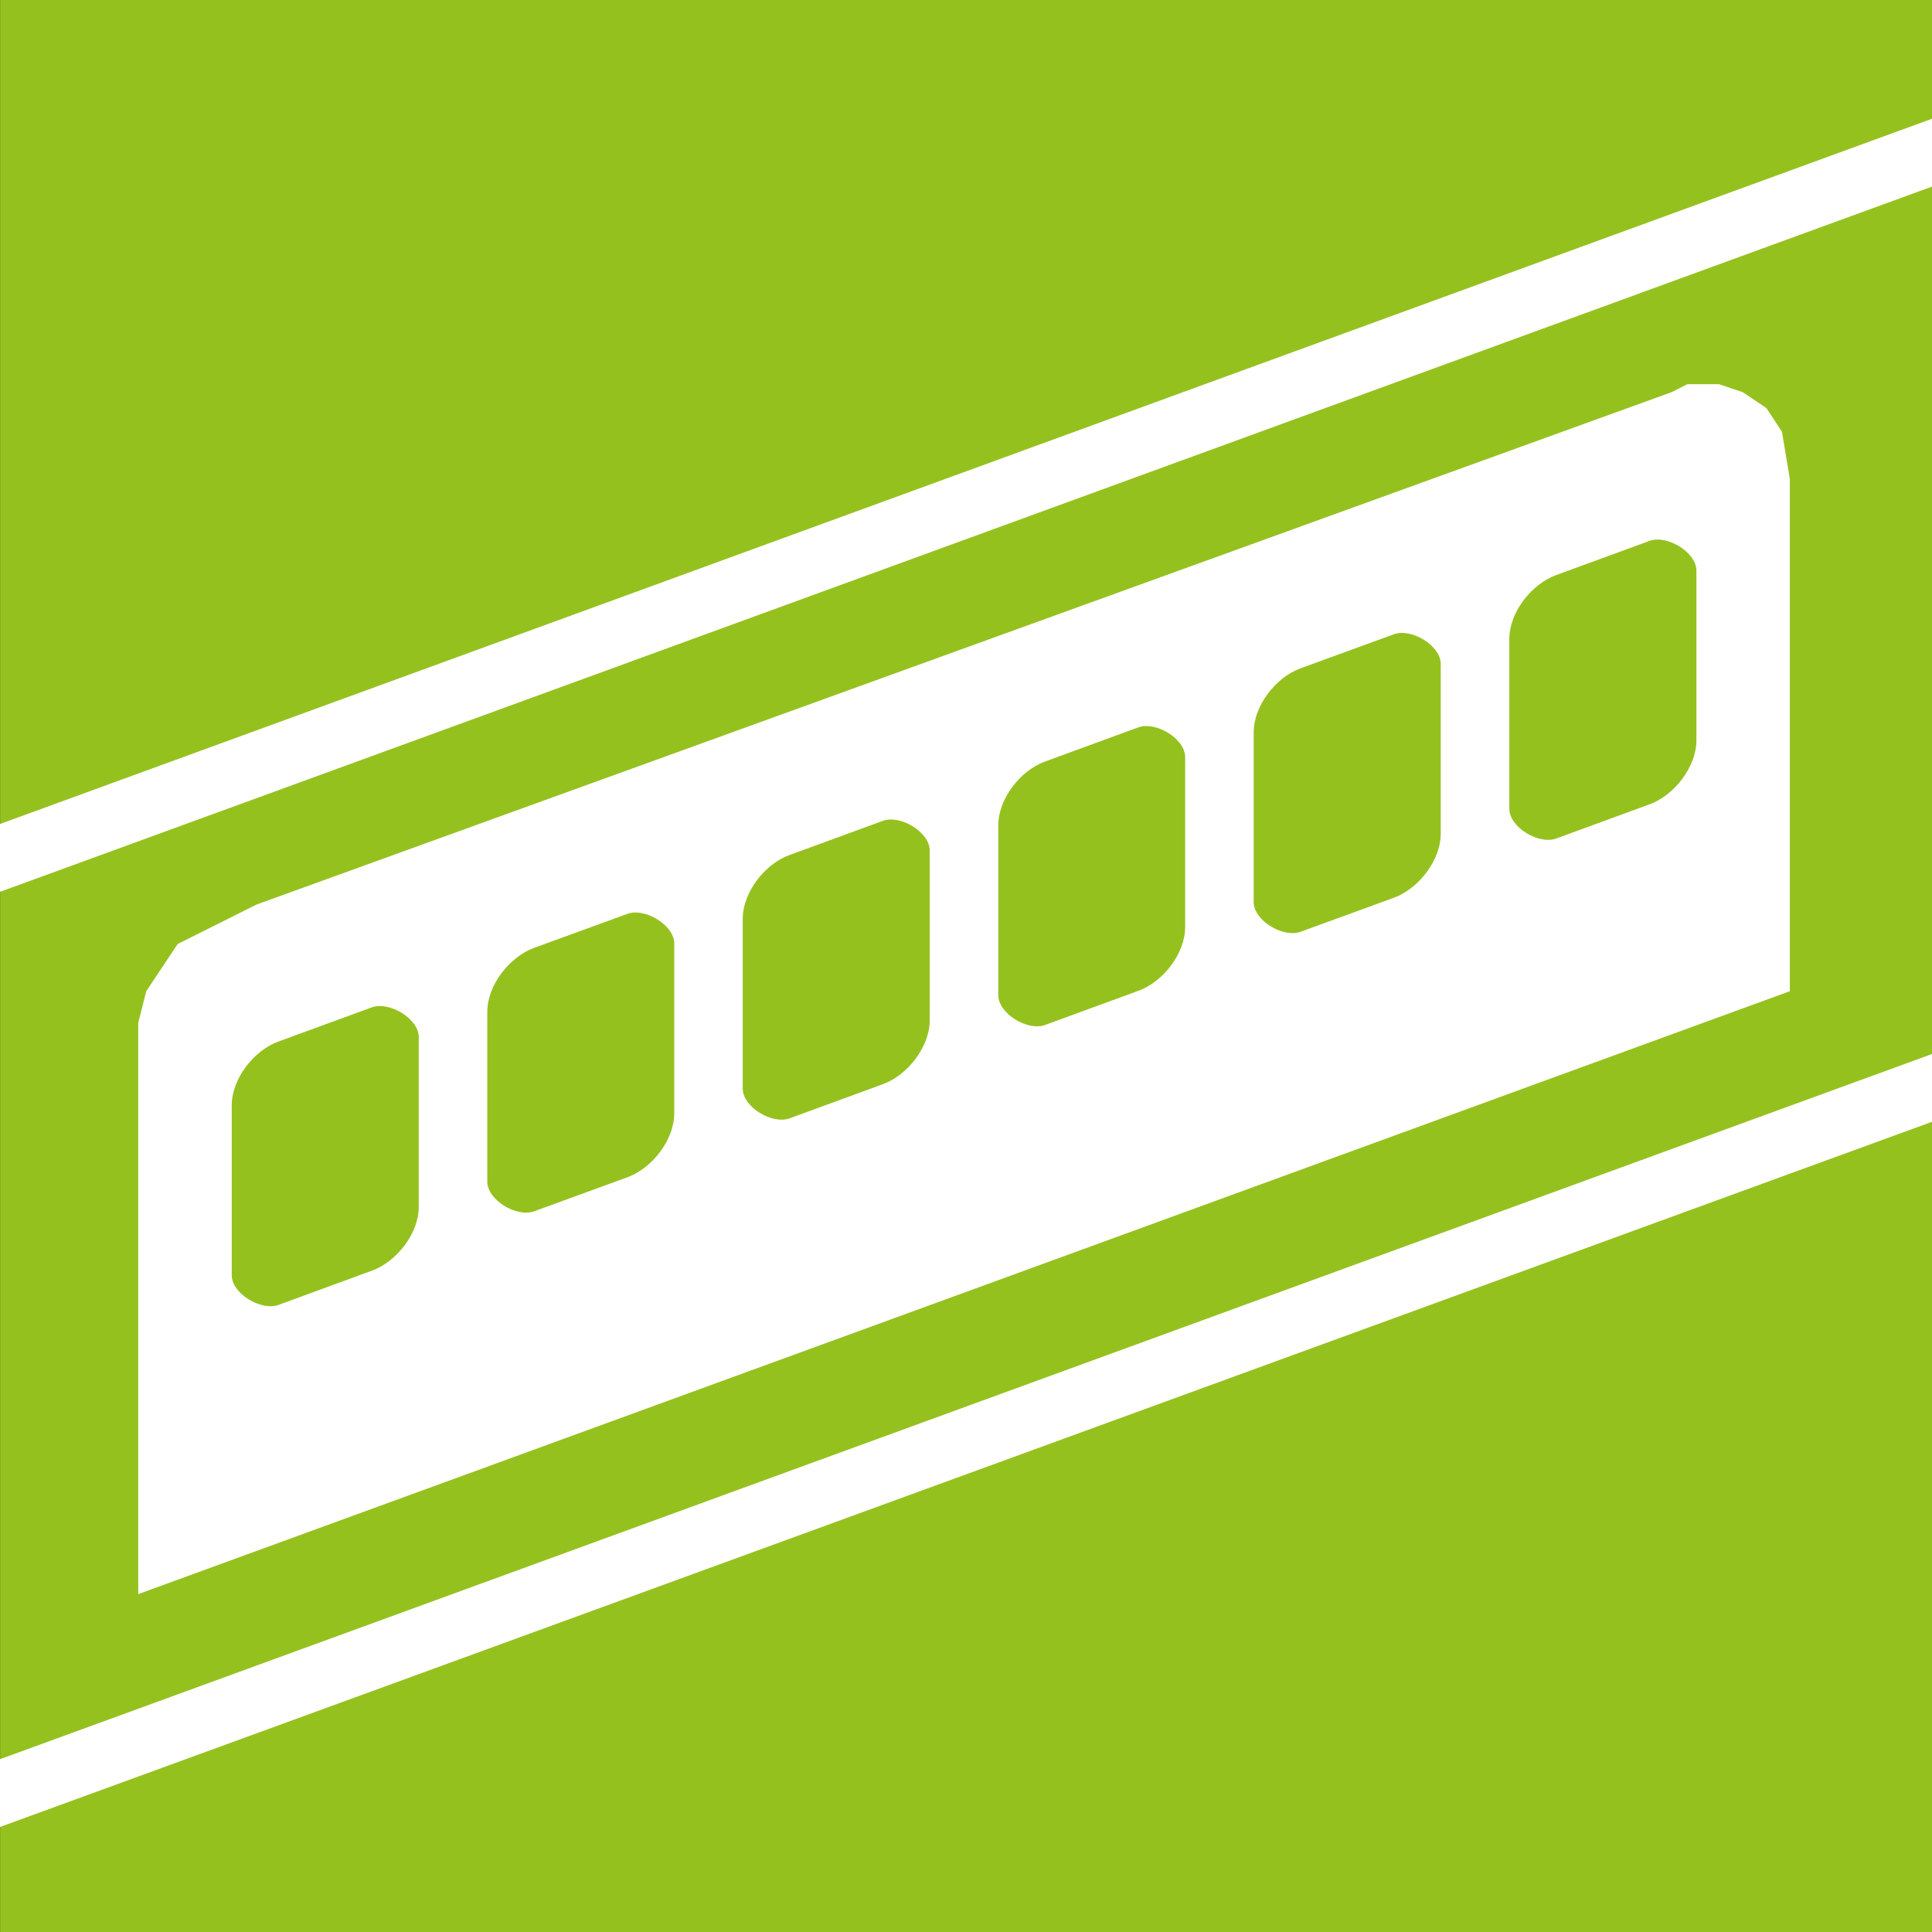 <svg xmlns="http://www.w3.org/2000/svg" width="36" height="36" viewBox="0 0 36 36"><rect x="0" y="0" width="36" height="36" fill="#333333" stroke="none"/><g id="lift"><path fill="#95C11F" d="M.002 0h35.998v36h-35.998z"/><path fill="#fff" d="M36 19.64v1.263l-36 13.14v-1.263zM36 2.213v1.264l-36 13.141v-1.264zM4.78 16.855l-1.469.735-.587.882-.148.588v10.644l30.775-11.234v-9.545l-.147-.881-.291-.441-.439-.295-.444-.149h-.589l-.292.148-26.369 9.548zm2.15 6.822l-1.741.638c-.323.118-.871-.209-.871-.553v-3.166c0-.492.408-1.021.871-1.189l1.741-.637c.323-.117.873.211.873.554v3.167c0 .488-.409 1.018-.873 1.186zm23.808-8.69l-1.741.638c-.323.118-.873-.21-.873-.554v-3.167c0-.491.41-1.02.873-1.188l1.741-.638c.323-.117.872.211.872.555v3.166c-.002.491-.411 1.02-.872 1.188zm-19.046 6.949l-1.742.636c-.322.116-.87-.209-.87-.554v-3.166c0-.49.408-1.019.87-1.189l1.742-.635c.323-.119.872.209.872.553v3.166c-.001.491-.411 1.021-.872 1.189zm4.76-1.734l-1.74.637c-.322.118-.872-.209-.872-.553v-3.166c0-.492.41-1.021.872-1.188l1.74-.637c.324-.119.872.21.872.553v3.167c0 .489-.41 1.018-.872 1.187zm4.761-1.74l-1.74.637c-.322.119-.871-.21-.871-.555v-3.166c0-.491.409-1.021.871-1.188l1.74-.637c.325-.117.871.211.871.555v3.166c0 .49-.408 1.02-.871 1.188zm4.761-1.734l-1.742.635c-.321.117-.871-.209-.871-.553v-3.167c0-.492.411-1.021.871-1.189l1.742-.636c.323-.118.872.209.872.553v3.166c0 .491-.41 1.021-.872 1.191z"/></g></svg>
